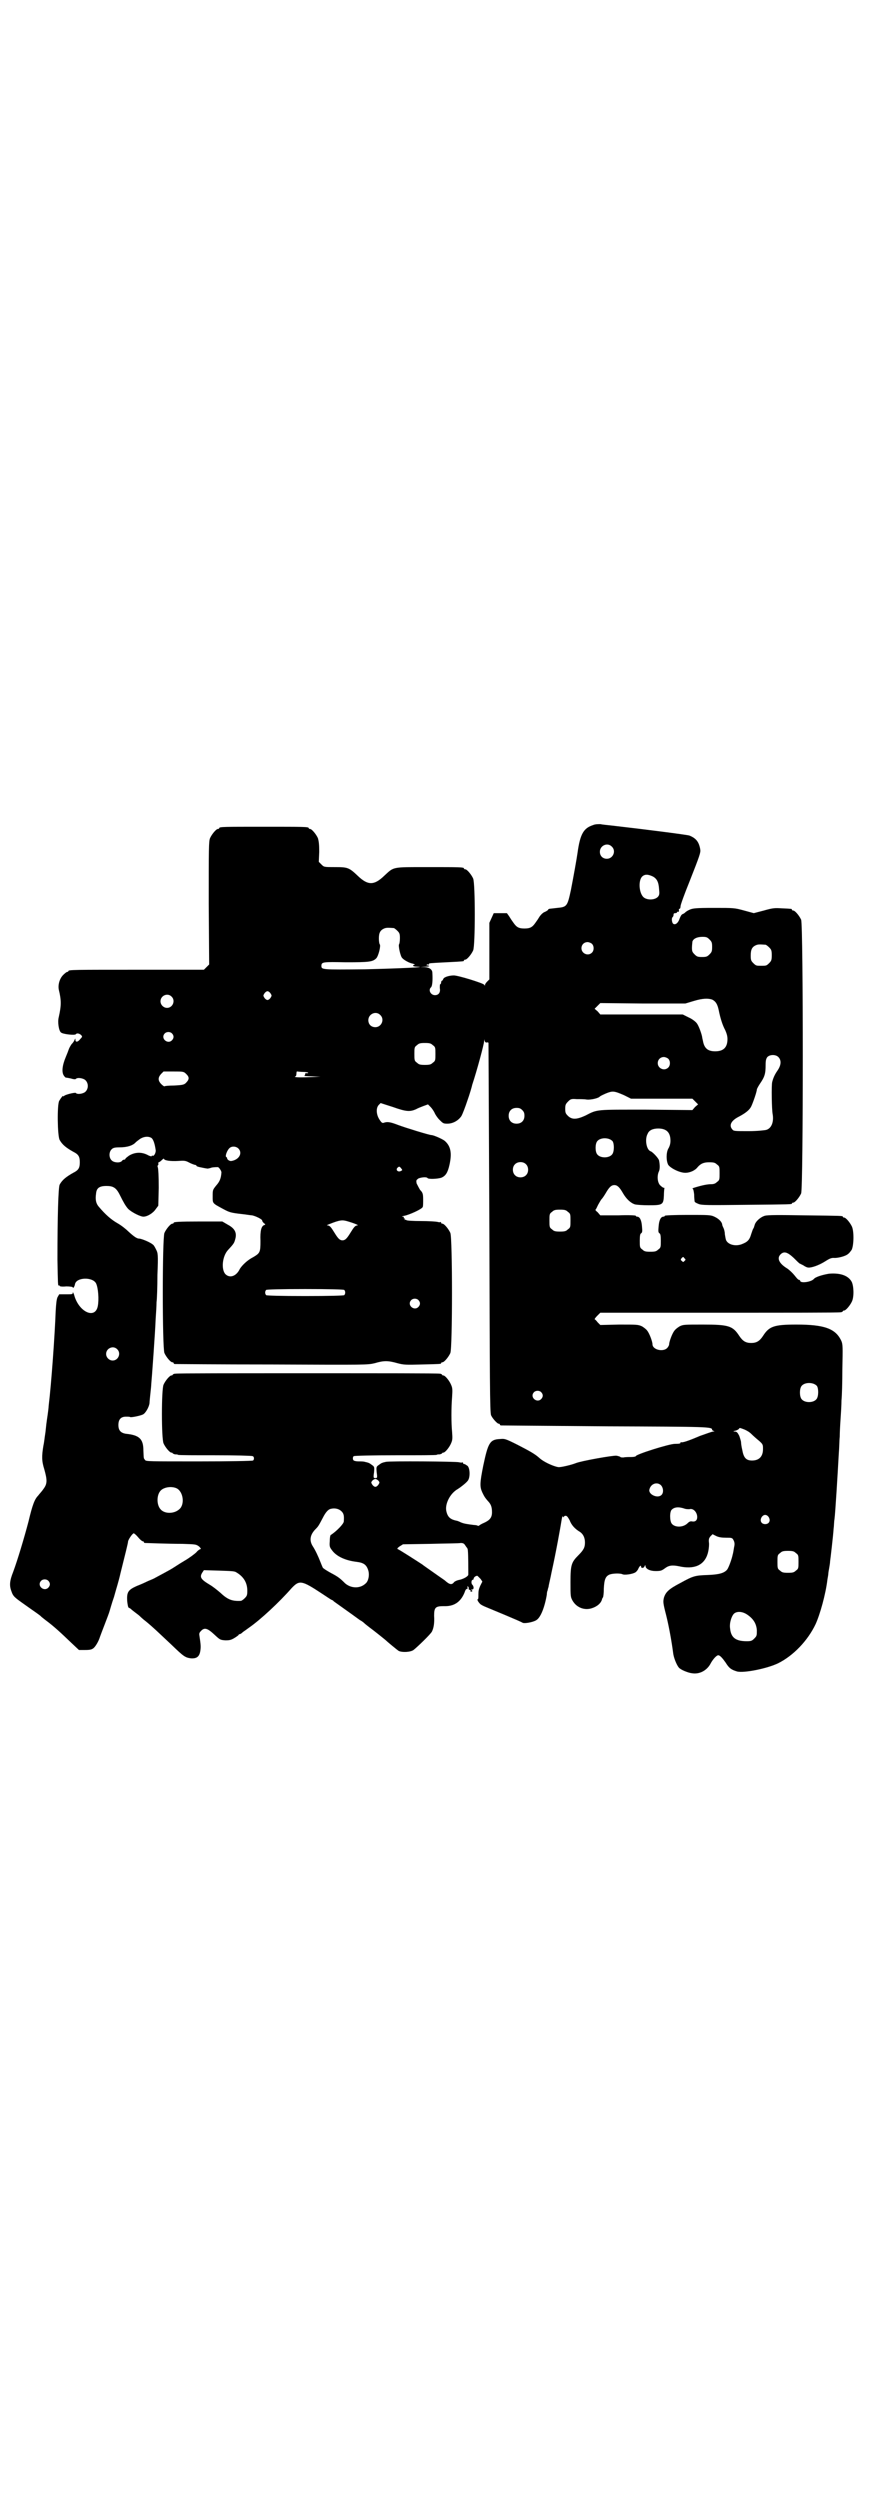 <?xml version="1.0" standalone="no"?>
<!DOCTYPE svg PUBLIC "-//W3C//DTD SVG 20010904//EN"
 "http://www.w3.org/TR/2001/REC-SVG-20010904/DTD/svg10.dtd">
<svg version="1.0" xmlns="http://www.w3.org/2000/svg"
 width="1000pt" height="2850pt" viewBox="0 0 1000 2850"
 preserveAspectRatio="xMidYMid meet">
<g transform="translate(0,2850) scale(0.5,-0.5)"
fill="#000000" stroke="none">
<path d="M1353 3819 c-22 -7 -30 -20 -36 -64 -2 -14 -9 -53 -15 -84 -8 -37 -9
-39 -31 -41 -9 -1 -17 -2 -18 -2 -2 -1 -3 -1 -3 -2 0 -1 -3 -3 -7 -5 -4 -1 -9
-6 -12 -10 -3 -5 -7 -11 -10 -15 -7 -10 -12 -13 -25 -13 -13 0 -18 3 -25 13
-3 4 -7 10 -10 15 l-5 7 -15 0 -15 0 -5 -11 -5 -11 0 -65 0 -64 -5 -5 c-3 -3
-5 -6 -5 -8 0 -2 0 -2 -2 1 -4 4 -59 21 -69 21 -11 0 -23 -4 -24 -8 -1 -2 -2
-4 -3 -4 -1 0 -2 -2 -2 -4 0 -2 -1 -4 -2 -4 -1 0 -1 -4 -1 -9 2 -10 -3 -16
-11 -16 -10 0 -16 12 -9 18 3 3 4 16 3 33 0 7 -6 12 -17 13 l-10 0 11 1 c8 0
10 1 8 2 -2 1 -4 1 -5 1 -1 -1 -1 -1 0 1 1 1 2 2 3 1 1 -1 2 0 2 1 0 2 1 2 40
4 40 2 40 2 40 4 0 1 1 2 3 2 4 0 14 12 18 21 5 11 5 153 0 164 -4 9 -14 21
-18 21 -2 0 -3 1 -3 2 0 3 -11 3 -83 3 -83 0 -76 1 -99 -20 -23 -22 -37 -22
-60 0 -20 19 -23 20 -52 20 -25 0 -25 0 -31 6 l-6 6 1 23 c0 17 -1 24 -3 31
-4 9 -14 21 -18 21 -2 0 -3 1 -3 2 0 3 -12 3 -102 3 -90 0 -102 0 -102 -3 0
-1 -1 -2 -3 -2 -4 0 -14 -12 -18 -21 -3 -7 -3 -24 -3 -148 l1 -140 -6 -6 -6
-6 -149 0 c-146 0 -160 0 -160 -3 0 -1 -1 -2 -3 -2 -1 0 -5 -3 -9 -7 -8 -8
-12 -22 -10 -33 6 -25 6 -36 0 -63 -3 -11 0 -31 5 -35 4 -4 32 -7 34 -4 2 3 8
2 12 -2 3 -3 3 -4 -2 -9 -5 -7 -11 -8 -11 -2 0 4 0 4 -2 0 -1 -3 -4 -7 -7 -10
-2 -3 -5 -8 -6 -11 -1 -3 -4 -11 -7 -18 -8 -19 -10 -35 -4 -43 2 -3 5 -5 5 -4
1 0 6 -1 11 -2 6 -2 10 -2 11 -1 3 4 17 2 22 -3 7 -7 7 -19 0 -26 -5 -5 -19
-7 -22 -3 -1 2 -26 -4 -27 -7 -1 -1 -2 -1 -2 0 0 2 -5 -4 -9 -11 -5 -9 -4 -80
1 -89 6 -11 15 -18 31 -27 12 -6 15 -11 15 -24 0 -13 -3 -18 -15 -24 -16 -9
-25 -16 -31 -27 -3 -7 -5 -71 -5 -171 1 -54 1 -60 3 -59 1 1 2 0 2 -1 0 -1 6
-2 15 -1 8 0 15 -1 15 -2 0 -4 4 1 5 7 3 16 40 17 48 2 5 -10 7 -37 4 -52 -6
-31 -44 -13 -54 26 -2 5 -3 7 -3 5 0 -4 -1 -4 -15 -4 l-16 0 -4 -7 c-2 -5 -3
-14 -4 -31 -2 -55 -10 -167 -16 -216 0 -4 -2 -19 -4 -32 -2 -13 -3 -28 -4 -33
-1 -5 -2 -17 -4 -26 -4 -24 -4 -35 2 -54 7 -25 7 -33 -2 -45 -4 -6 -10 -12
-12 -15 -8 -8 -13 -21 -22 -59 -10 -38 -25 -88 -35 -115 -8 -20 -9 -31 -4 -44
4 -12 7 -14 31 -31 18 -13 35 -24 37 -27 1 -1 5 -4 10 -8 19 -14 35 -29 59
-52 l17 -16 14 0 c11 0 15 1 19 4 5 4 12 16 15 26 1 3 6 16 11 29 5 13 10 26
11 30 1 3 5 18 10 32 6 22 10 33 15 55 10 40 17 68 17 71 0 4 10 19 13 19 1 0
6 -4 10 -9 4 -5 9 -9 10 -9 2 0 3 -1 3 -2 0 -1 1 -2 3 -2 3 0 51 -2 85 -2 31
-1 31 -1 38 -6 4 -4 5 -6 3 -6 -1 0 -6 -3 -9 -7 -4 -4 -16 -13 -28 -20 -12 -7
-22 -14 -24 -15 -7 -5 -38 -21 -45 -25 -4 -2 -12 -5 -16 -7 -4 -2 -15 -7 -23
-10 -20 -9 -23 -14 -22 -34 1 -9 2 -15 4 -16 1 0 3 -1 5 -3 1 -1 6 -5 10 -8 4
-3 8 -6 9 -7 1 -1 7 -7 15 -13 17 -14 26 -23 58 -53 28 -27 31 -29 44 -31 14
-1 20 4 22 18 1 8 1 13 -2 32 -1 6 -1 8 3 12 8 9 15 7 31 -8 13 -12 13 -12 25
-13 10 0 13 1 20 5 5 3 9 6 10 7 0 1 1 2 2 2 2 0 5 2 8 5 3 2 10 7 14 10 26
18 69 58 97 90 18 19 23 18 70 -13 12 -8 21 -14 22 -14 0 0 3 -1 4 -3 4 -3 34
-24 60 -43 6 -3 10 -7 11 -8 1 -1 5 -4 10 -8 11 -8 37 -29 38 -30 4 -4 26 -22
29 -24 8 -4 27 -3 34 2 9 7 39 36 42 42 4 8 6 19 5 36 0 19 3 22 22 22 23 -1
38 9 47 30 2 6 4 10 6 9 1 0 2 2 1 4 0 3 0 3 2 1 1 -2 1 -3 1 -4 -1 -1 0 -2 2
-3 2 0 3 -2 2 -3 -1 -1 0 -1 2 -1 3 1 3 2 1 3 -2 2 -2 2 1 2 4 0 4 7 0 11 -3
3 -2 11 1 11 1 0 2 1 2 2 0 4 6 8 9 7 1 -1 4 -4 7 -7 l4 -6 -5 -10 c-3 -7 -4
-11 -4 -19 0 -6 0 -11 -1 -11 -3 0 0 -6 5 -11 2 -2 8 -5 13 -7 12 -5 80 -33
84 -36 4 -2 23 1 31 6 10 6 19 29 24 58 0 4 1 9 2 10 0 2 1 5 2 8 0 3 4 18 7
34 10 45 20 101 23 120 1 6 2 8 3 6 1 -2 2 -2 2 0 0 1 2 2 4 2 3 0 5 -3 9 -10
4 -11 12 -20 24 -27 7 -5 11 -13 11 -24 0 -11 -3 -17 -15 -29 -16 -16 -18 -22
-18 -61 0 -33 0 -34 5 -43 9 -15 26 -22 43 -17 13 4 22 12 24 21 0 1 1 2 2 4
1 1 2 10 2 20 1 21 4 28 13 32 8 3 24 3 29 1 4 -3 24 0 30 4 3 2 6 6 7 9 3 6
6 8 6 4 0 -4 6 -4 8 1 1 3 2 3 2 1 0 -7 10 -12 23 -12 12 0 14 1 21 6 9 7 17
8 32 5 35 -8 58 2 66 29 2 7 3 15 3 22 -1 9 -1 12 3 17 l5 5 8 -4 c6 -3 13 -4
23 -4 13 0 14 0 17 -6 2 -4 3 -8 1 -16 -1 -6 -2 -13 -3 -16 -2 -10 -9 -30 -13
-35 -7 -8 -19 -11 -44 -12 -29 -1 -33 -2 -62 -18 -27 -14 -34 -21 -38 -34 -2
-9 -2 -12 5 -39 7 -28 13 -63 16 -86 1 -11 8 -28 13 -34 4 -5 21 -12 30 -13
18 -3 35 7 43 23 5 9 13 18 17 18 4 0 10 -7 17 -17 8 -13 13 -16 26 -20 16 -4
70 7 94 19 34 17 67 51 85 89 10 22 23 68 27 102 1 6 2 11 2 13 0 2 1 8 2 13
1 6 2 12 2 15 1 7 7 58 8 74 1 7 1 17 2 22 2 15 7 98 10 152 1 10 1 27 2 36 0
9 1 28 2 42 1 14 2 32 2 41 1 9 2 41 2 71 1 52 1 56 -2 64 -13 29 -39 38 -103
38 -51 0 -62 -4 -76 -26 -8 -12 -15 -16 -27 -16 -12 0 -19 4 -27 16 -15 23
-24 26 -83 26 -42 0 -45 0 -53 -4 -5 -3 -10 -7 -12 -10 -5 -6 -12 -25 -12 -31
0 -2 -2 -6 -5 -9 -10 -9 -33 -3 -33 9 0 6 -7 25 -12 31 -2 3 -7 7 -12 10 -9 4
-11 4 -52 4 l-43 -1 -6 6 c-3 4 -6 7 -7 7 0 1 2 4 6 8 l7 7 271 0 c149 0 273
0 277 1 3 0 5 2 5 2 0 1 1 2 3 2 4 0 14 12 18 21 5 11 4 36 -1 45 -8 14 -26
20 -51 18 -13 -2 -31 -7 -35 -12 -6 -7 -29 -10 -31 -5 0 2 -2 3 -3 3 -2 0 -6
5 -10 10 -4 5 -11 12 -17 16 -18 11 -24 23 -15 32 8 8 16 5 30 -8 7 -7 13 -13
14 -13 0 0 4 -2 8 -4 4 -3 9 -5 11 -5 7 -1 24 5 37 13 11 7 15 9 21 9 9 -1 28
4 33 9 2 1 5 5 8 9 5 9 6 41 1 53 -4 9 -14 21 -18 21 -2 0 -3 1 -3 2 0 2 -2 2
-87 3 -60 1 -84 1 -91 -1 -10 -3 -21 -13 -23 -21 -1 -3 -2 -7 -3 -8 -1 -1 -3
-7 -5 -13 -4 -14 -9 -18 -22 -23 -14 -5 -30 -1 -35 9 -1 2 -2 8 -3 14 0 6 -2
12 -3 14 -1 2 -3 6 -3 8 -1 7 -9 14 -18 18 -8 4 -14 4 -61 4 -31 0 -52 -1 -52
-2 0 -1 -1 -2 -3 -2 -6 0 -10 -8 -11 -22 -1 -11 -1 -14 2 -16 2 -1 3 -5 3 -17
0 -14 0 -16 -6 -20 -4 -4 -7 -5 -18 -5 -11 0 -14 1 -18 5 -6 4 -6 6 -6 20 0
12 1 16 3 17 3 2 3 5 2 16 -1 14 -5 22 -11 22 -2 0 -3 1 -3 2 0 1 -16 2 -40 1
l-41 0 -6 7 c-4 3 -6 6 -5 6 1 0 3 5 6 11 3 5 6 11 8 13 2 2 6 8 9 13 8 14 13
19 20 19 7 0 12 -5 20 -19 7 -12 17 -22 27 -25 4 -1 18 -2 31 -2 32 0 34 1 35
22 0 8 1 16 1 16 1 1 0 2 -2 2 -1 0 -5 3 -8 6 -6 7 -7 22 -2 32 2 5 2 14 0 24
-1 5 -14 19 -19 21 -10 3 -14 28 -7 40 3 8 12 12 24 12 19 0 28 -9 28 -28 0
-7 -2 -13 -5 -18 -5 -9 -5 -28 0 -37 6 -8 26 -18 39 -18 10 0 22 5 28 13 7 8
14 11 26 11 11 0 14 -1 18 -5 6 -4 6 -6 6 -20 0 -14 0 -16 -6 -20 -4 -4 -8 -5
-14 -5 -7 0 -19 -2 -38 -8 -3 -1 -5 -2 -4 -2 2 0 3 -5 4 -13 0 -8 1 -15 1 -16
0 -2 4 -4 9 -6 7 -3 21 -3 108 -2 103 1 105 1 105 3 0 1 1 2 3 2 4 0 14 12 18
21 5 12 5 612 0 624 -4 9 -14 21 -18 21 -2 0 -3 1 -3 2 0 2 0 2 -23 3 -16 1
-20 1 -41 -5 l-23 -6 -22 6 c-22 6 -23 6 -69 6 -42 0 -48 -1 -55 -4 -5 -2 -9
-5 -10 -6 -1 -1 -3 -3 -6 -4 -3 -1 -5 -5 -7 -10 -3 -10 -10 -16 -15 -12 -3 3
-4 13 -1 15 1 1 2 3 2 5 0 3 1 4 4 4 2 0 4 1 4 2 0 1 1 2 2 1 2 -1 3 2 2 6 0
0 1 1 2 1 1 0 2 3 2 6 0 3 9 28 20 55 24 61 26 67 25 74 -3 18 -10 26 -25 32
-7 2 -100 14 -179 23 -9 1 -20 2 -24 3 -4 0 -12 0 -16 -2z m42 -49 c11 -10 3
-28 -11 -28 -9 0 -16 6 -16 16 0 14 17 22 27 12z m93 -68 c10 -5 14 -13 15
-29 1 -10 1 -13 -2 -17 -7 -9 -28 -9 -35 0 -9 11 -10 36 -2 45 6 6 13 6 24 1z
m-590 -118 c1 0 5 -3 8 -6 5 -5 6 -7 6 -17 0 -7 -1 -13 -2 -14 -2 -3 3 -27 7
-31 4 -5 17 -12 24 -13 4 -1 7 -3 3 -3 -1 0 -2 -1 -2 -2 0 -1 4 -2 9 -2 28 -1
-37 -4 -118 -6 -100 -1 -100 -1 -100 8 0 9 4 9 56 8 53 0 61 1 69 9 5 5 11 29
8 32 -1 1 -2 7 -2 13 0 13 3 19 12 23 5 2 8 2 22 1z m720 -26 c5 -5 6 -7 6
-17 0 -10 -1 -12 -6 -17 -5 -5 -7 -6 -17 -6 -10 0 -12 1 -17 6 -5 5 -6 7 -6
15 0 6 1 12 1 14 2 7 11 11 23 11 9 0 11 -1 16 -6z m-268 -10 c5 -5 5 -15 0
-20 -9 -9 -24 -2 -24 10 0 8 6 14 14 14 3 0 8 -2 10 -4z m396 -2 c1 0 5 -3 8
-6 5 -5 6 -7 6 -18 0 -11 -1 -13 -6 -18 -6 -6 -7 -6 -18 -6 -11 0 -12 0 -18 6
-5 5 -6 7 -6 17 0 14 3 20 12 24 5 2 8 2 22 1z m-1129 -111 c3 -5 3 -5 0 -10
-2 -3 -5 -5 -7 -5 -2 0 -5 2 -7 5 -3 5 -3 5 0 10 2 3 5 5 7 5 2 0 5 -2 7 -5z
m-226 -7 c10 -9 3 -26 -10 -26 -8 0 -15 7 -15 15 0 13 16 20 25 11z m1233 -7
c8 -4 12 -10 15 -24 4 -20 9 -35 15 -46 3 -7 5 -13 5 -20 0 -19 -9 -28 -28
-28 -17 0 -25 7 -28 24 -1 4 -2 9 -2 10 -2 9 -8 25 -12 30 -3 4 -11 10 -18 13
l-14 7 -94 0 -94 0 -6 7 -7 6 7 7 6 6 97 -1 97 0 20 6 c20 6 32 6 41 3z m-757
-35 c11 -10 3 -28 -11 -28 -9 0 -16 6 -16 16 0 14 17 22 27 12z m-475 -42 c5
-5 5 -11 0 -16 -10 -10 -27 5 -16 16 4 4 12 4 16 0z m718 -21 c2 1 4 0 4 -1 0
-2 1 -192 2 -423 1 -340 1 -421 4 -426 3 -7 14 -19 17 -19 2 0 3 -1 3 -2 0 -1
1 -2 3 -2 1 0 108 -1 237 -2 238 -1 244 -1 244 -8 0 -1 2 -2 4 -3 2 0 2 -1 -2
-1 -2 0 -16 -5 -30 -10 -28 -12 -41 -16 -43 -14 -1 0 -1 0 -1 -1 0 -2 -1 -3
-13 -3 -13 0 -89 -24 -89 -28 0 -1 -5 -2 -10 -2 -6 0 -14 0 -18 -1 -3 0 -7 0
-7 1 -1 1 -4 2 -9 3 -8 1 -81 -12 -93 -17 -10 -4 -35 -10 -40 -9 -12 2 -33 12
-42 20 -11 10 -22 16 -51 31 -28 14 -29 14 -40 13 -23 -1 -27 -9 -38 -61 -8
-40 -8 -48 -2 -61 4 -8 5 -11 15 -22 5 -6 7 -12 7 -23 0 -12 -5 -18 -18 -24
-5 -2 -10 -5 -11 -6 -1 -1 -2 -1 -3 -1 -1 1 -5 2 -9 2 -16 2 -23 3 -30 6 -4 2
-9 4 -11 4 -13 3 -19 8 -22 21 -4 16 8 41 26 51 5 3 18 13 22 18 7 7 6 30 0
35 -3 2 -6 4 -7 4 -2 0 -3 1 -3 2 0 2 -1 2 -1 2 -1 -1 -4 -1 -8 0 -6 2 -159 3
-167 1 -3 -1 -6 -1 -7 -2 -2 0 -5 -2 -9 -5 -6 -4 -6 -5 -5 -17 2 -13 1 -13 -3
-13 -4 0 -5 0 -3 13 1 12 1 13 -5 17 -4 3 -7 5 -9 5 -1 1 -4 1 -7 2 -3 1 -9 1
-14 1 -5 0 -10 1 -11 2 -3 1 -3 9 0 10 1 1 44 2 95 2 50 0 93 0 94 1 1 1 4 1
7 1 3 1 5 2 5 2 0 1 1 2 3 2 4 0 14 12 18 22 3 7 3 11 2 25 -2 20 -2 56 0 80
1 16 1 20 -2 27 -4 10 -14 22 -18 22 -2 0 -3 1 -3 2 0 0 -2 2 -5 2 -4 1 -139
1 -302 1 -163 0 -298 0 -301 -1 -4 0 -6 -2 -6 -2 0 -1 -1 -2 -3 -2 -4 0 -14
-12 -18 -21 -5 -11 -5 -123 0 -134 4 -9 14 -21 18 -21 2 0 3 -1 3 -2 0 0 2 -1
5 -2 3 0 6 0 7 -1 1 -1 39 -1 84 -1 46 0 84 -1 86 -2 4 -1 4 -8 1 -10 -1 -1
-57 -2 -123 -2 -114 0 -121 0 -123 3 -4 5 -3 3 -4 22 0 26 -9 35 -40 38 -12 2
-17 8 -17 20 0 13 6 19 17 19 5 0 9 0 10 -1 3 -1 23 3 29 6 6 3 14 17 15 26 0
3 1 13 2 22 1 9 2 19 2 22 1 9 9 119 10 148 1 14 2 31 2 38 1 7 2 35 2 62 2
48 1 50 -3 58 -2 4 -5 10 -7 11 -5 5 -26 14 -32 14 -5 0 -12 5 -24 16 -5 5
-16 14 -25 19 -14 8 -27 19 -43 38 -6 7 -8 16 -6 29 1 13 7 18 24 18 15 0 22
-4 30 -20 9 -18 13 -25 19 -32 8 -8 28 -18 35 -18 9 0 22 8 28 17 l6 8 1 41
c0 27 -1 43 -2 46 -1 3 -1 4 0 5 1 1 2 3 1 4 0 2 0 3 1 3 1 0 4 2 7 5 3 3 5 4
5 3 0 -4 15 -6 32 -5 14 1 17 1 26 -4 6 -3 12 -5 13 -5 2 0 3 -1 3 -2 0 -1 3
-2 7 -3 10 -2 14 -3 16 -3 1 -1 7 0 12 2 6 1 12 1 14 1 3 -1 8 -9 8 -12 -1
-14 -4 -21 -12 -30 -8 -10 -8 -10 -8 -25 0 -16 -1 -15 23 -28 15 -8 17 -9 43
-12 10 -1 21 -3 24 -3 9 -2 23 -9 23 -12 0 -2 2 -4 4 -6 3 -2 4 -3 1 -4 -7 -2
-10 -13 -9 -36 0 -26 -1 -28 -16 -37 -14 -7 -26 -19 -31 -27 -8 -17 -23 -22
-33 -12 -10 11 -7 41 6 55 13 14 14 16 16 23 5 16 0 26 -17 35 l-12 7 -50 0
c-51 0 -61 -1 -61 -3 0 -1 -1 -2 -3 -2 -4 0 -14 -12 -18 -21 -5 -11 -5 -263 0
-274 4 -9 14 -21 18 -21 2 0 3 -1 3 -2 0 -1 1 -2 3 -2 1 0 100 -1 221 -1 217
-1 218 -1 235 3 20 6 30 6 51 0 15 -4 20 -4 56 -3 43 1 44 1 44 3 0 1 1 2 3 2
4 0 14 12 18 21 5 11 5 263 0 274 -4 9 -14 21 -18 21 -2 0 -3 1 -3 2 0 2 -1 2
-1 2 -1 -1 -4 -1 -7 0 -4 1 -21 2 -38 2 -18 0 -33 1 -33 2 -1 1 -2 1 -3 1 -2
-1 -2 -1 -1 1 1 1 0 2 -1 2 -1 0 -2 1 -1 2 1 1 -1 2 -3 2 -3 0 -1 1 4 2 11 2
40 15 42 20 1 2 1 9 1 17 0 13 -1 16 -7 22 -3 5 -6 11 -8 15 -1 7 -1 7 4 11 7
3 19 4 21 1 2 -3 24 -2 32 1 9 4 14 11 18 29 6 27 3 43 -11 55 -5 4 -25 13
-30 13 -5 0 -60 17 -76 23 -18 7 -25 8 -33 5 -3 -1 -5 0 -10 8 -7 11 -8 26 -1
33 l4 4 28 -9 c31 -11 39 -11 53 -5 3 2 11 5 16 7 l11 4 6 -6 c3 -3 7 -9 9
-13 1 -3 6 -11 11 -16 8 -8 9 -9 18 -9 13 0 25 7 32 17 3 5 9 21 14 36 5 14
10 31 11 36 11 33 27 93 27 99 1 6 1 6 1 2 1 -4 2 -5 5 -5z m-123 -6 c6 -4 6
-6 6 -20 0 -14 0 -16 -6 -20 -4 -4 -7 -5 -18 -5 -11 0 -14 1 -18 5 -6 4 -6 6
-6 20 0 14 0 16 6 20 4 4 7 5 18 5 11 0 14 -1 18 -5z m788 -27 c7 -7 7 -18 -2
-31 -7 -10 -10 -18 -12 -26 -2 -7 -1 -63 1 -73 3 -17 -2 -32 -14 -36 -3 -1
-21 -3 -40 -3 -33 0 -35 0 -38 4 -8 9 -3 20 15 29 15 8 24 15 28 23 4 8 13 34
13 39 0 1 3 7 7 13 11 16 13 23 13 43 0 10 1 14 4 18 6 6 19 6 25 0z m-251 -4
c5 -5 5 -15 0 -20 -9 -9 -24 -2 -24 10 0 8 6 14 14 14 3 0 8 -2 10 -4z m-1099
-35 c7 -7 7 -12 -1 -20 -4 -4 -7 -5 -27 -6 -12 0 -22 -1 -22 -2 -1 0 -4 2 -7
5 -8 8 -8 15 -1 23 l6 6 23 0 c22 0 23 0 29 -6z m267 5 c6 0 11 -1 11 -2 -1
-1 -2 -1 -4 -1 -2 1 -3 0 -3 -2 0 -1 -1 -3 -2 -4 -2 0 6 -1 17 -1 l20 -1 -27
-1 c-25 -1 -36 0 -30 2 1 0 2 3 2 6 0 4 1 6 2 5 1 0 7 -1 14 -1z m731 -53 l16
-8 70 0 70 0 6 -6 7 -7 -7 -6 -6 -7 -105 1 c-115 0 -111 1 -138 -13 -21 -10
-32 -10 -41 -1 -5 5 -6 7 -6 16 0 9 1 11 7 17 5 5 7 6 19 5 8 0 18 0 23 -1 9
-1 27 3 30 7 1 1 7 4 14 7 15 6 18 6 41 -4z m-232 -34 c4 -4 5 -7 5 -13 0 -11
-7 -18 -18 -18 -11 0 -18 7 -18 18 0 11 7 18 18 18 6 0 9 -1 13 -5z m-845 -64
c4 -4 7 -13 9 -27 1 -6 -4 -15 -7 -13 -1 1 -2 0 -2 -1 0 -1 -5 0 -10 3 -14 7
-29 6 -42 -2 -4 -3 -8 -6 -8 -7 0 -1 -1 -2 -3 -2 -1 0 -4 -1 -5 -3 -4 -5 -18
-4 -23 1 -7 6 -7 20 0 26 3 3 7 4 17 4 18 0 31 4 38 12 1 1 5 4 9 7 9 6 20 7
27 2z m1051 -7 c4 -6 4 -24 -1 -30 -7 -9 -27 -9 -34 0 -5 6 -5 24 0 30 7 9 27
9 35 0z m-854 -16 c11 -10 3 -26 -15 -29 -4 -1 -10 3 -10 6 0 1 -1 3 -2 3 -3
1 1 14 7 20 5 5 14 5 20 0z m656 -36 c7 -6 7 -19 1 -25 -6 -7 -19 -7 -25 -1
-7 6 -7 19 -1 25 6 7 19 7 25 1z m-284 -10 c3 -4 3 -4 -1 -6 -6 -3 -12 2 -8 7
4 4 5 4 9 -1z m380 -99 c6 -4 6 -6 6 -20 0 -14 0 -16 -6 -20 -4 -4 -7 -5 -18
-5 -11 0 -14 1 -18 5 -6 4 -6 6 -6 20 0 14 0 16 6 20 4 4 7 5 18 5 11 0 14 -1
18 -5z m-501 -22 c17 -5 25 -9 21 -9 -5 0 -8 -4 -16 -17 -8 -13 -12 -17 -18
-17 -6 0 -10 4 -18 17 -8 13 -11 17 -16 17 -3 0 -1 1 4 3 25 10 30 10 43 6z
m767 -84 c3 -3 3 -3 0 -6 -3 -3 -3 -3 -6 0 -3 2 -3 3 -1 6 4 4 4 4 7 0z m-776
-72 c3 -3 3 -9 0 -12 -1 -1 -33 -2 -89 -2 -56 0 -88 1 -89 2 -3 3 -3 9 0 12 1
1 33 2 89 2 56 0 88 -1 89 -2z m169 -23 c5 -5 5 -11 0 -16 -10 -10 -27 5 -16
16 4 4 12 4 16 0z m-687 -112 c10 -9 3 -26 -10 -26 -8 0 -15 7 -15 15 0 13 16
20 25 11z m1596 -84 c4 -6 4 -24 -1 -30 -7 -9 -27 -9 -34 0 -5 6 -5 24 0 30 7
9 27 9 35 0z m-629 -14 c5 -5 5 -11 0 -16 -10 -10 -27 5 -16 16 4 4 12 4 16 0z
m463 -85 c5 -2 12 -6 16 -10 5 -5 13 -12 18 -16 9 -8 9 -9 9 -19 0 -17 -9 -26
-25 -26 -13 0 -19 6 -22 23 -2 8 -3 16 -3 18 0 3 -2 9 -4 15 -4 8 -6 10 -10
10 -5 0 -4 1 1 2 4 1 7 3 8 4 2 3 1 3 12 -1z m-834 -117 c3 -4 3 -4 0 -9 -2
-3 -5 -5 -7 -5 -2 0 -5 2 -7 5 -3 5 -3 5 0 9 2 2 5 4 7 4 2 0 5 -2 7 -4z m644
-10 c6 -6 7 -18 1 -23 -9 -8 -30 2 -27 13 3 13 17 18 26 10z m-1105 -7 c16 -7
20 -37 7 -48 -12 -11 -34 -11 -43 0 -9 10 -9 32 0 42 7 8 24 11 36 6z m1160
-47 c3 -1 8 -1 10 -1 9 3 18 -7 18 -18 0 -7 -4 -11 -11 -10 -4 1 -7 0 -11 -4
-10 -10 -29 -10 -36 -1 -5 6 -5 28 0 32 6 6 16 7 30 2z m-783 -6 c5 -5 6 -10
5 -23 0 -5 -16 -22 -30 -31 -1 -1 -2 -7 -2 -14 -1 -13 0 -14 7 -23 10 -12 29
-21 54 -24 17 -2 23 -7 27 -20 3 -11 0 -25 -7 -30 -12 -11 -32 -11 -46 1 -12
12 -16 15 -33 24 -9 5 -17 10 -18 12 -1 2 -3 7 -5 12 -5 13 -12 28 -18 37 -8
13 -6 26 7 39 6 6 7 8 16 25 7 14 13 20 19 21 9 2 18 0 24 -6z m974 -13 c5 -8
1 -16 -8 -16 -9 0 -13 8 -8 16 2 3 5 5 8 5 3 0 6 -2 8 -5z m-693 -63 c2 -3 4
-6 5 -7 1 -1 2 -4 2 -7 1 -8 1 -49 1 -51 0 -1 0 -3 0 -3 0 -4 -11 -10 -20 -12
-6 -1 -12 -4 -13 -6 -5 -6 -10 -5 -21 5 -6 4 -20 14 -30 21 -10 7 -20 14 -21
15 -6 4 -54 35 -56 35 -2 1 0 3 4 6 l8 5 63 1 c35 1 66 1 69 2 4 0 7 -1 9 -4z
m755 -19 c6 -4 6 -6 6 -20 0 -14 0 -16 -6 -20 -4 -4 -7 -5 -18 -5 -11 0 -14 1
-18 5 -6 4 -6 6 -6 20 0 14 0 16 6 20 4 4 7 5 18 5 11 0 14 -1 18 -5z m-1276
-44 c17 -10 25 -24 25 -42 0 -10 -1 -12 -6 -17 -3 -3 -7 -6 -9 -6 -20 -1 -30
3 -47 19 -7 6 -17 14 -24 18 -20 12 -23 17 -17 27 l4 6 34 -1 c28 -1 36 -1 40
-4z m-429 -19 c5 -5 5 -11 0 -16 -10 -10 -27 5 -16 16 4 4 12 4 16 0z m1595
-78 c13 -9 20 -20 21 -35 0 -12 0 -13 -6 -19 -5 -5 -7 -6 -17 -6 -25 0 -36 8
-38 29 -2 12 3 28 9 34 7 6 20 5 31 -3z"/>
</g>
</svg>
